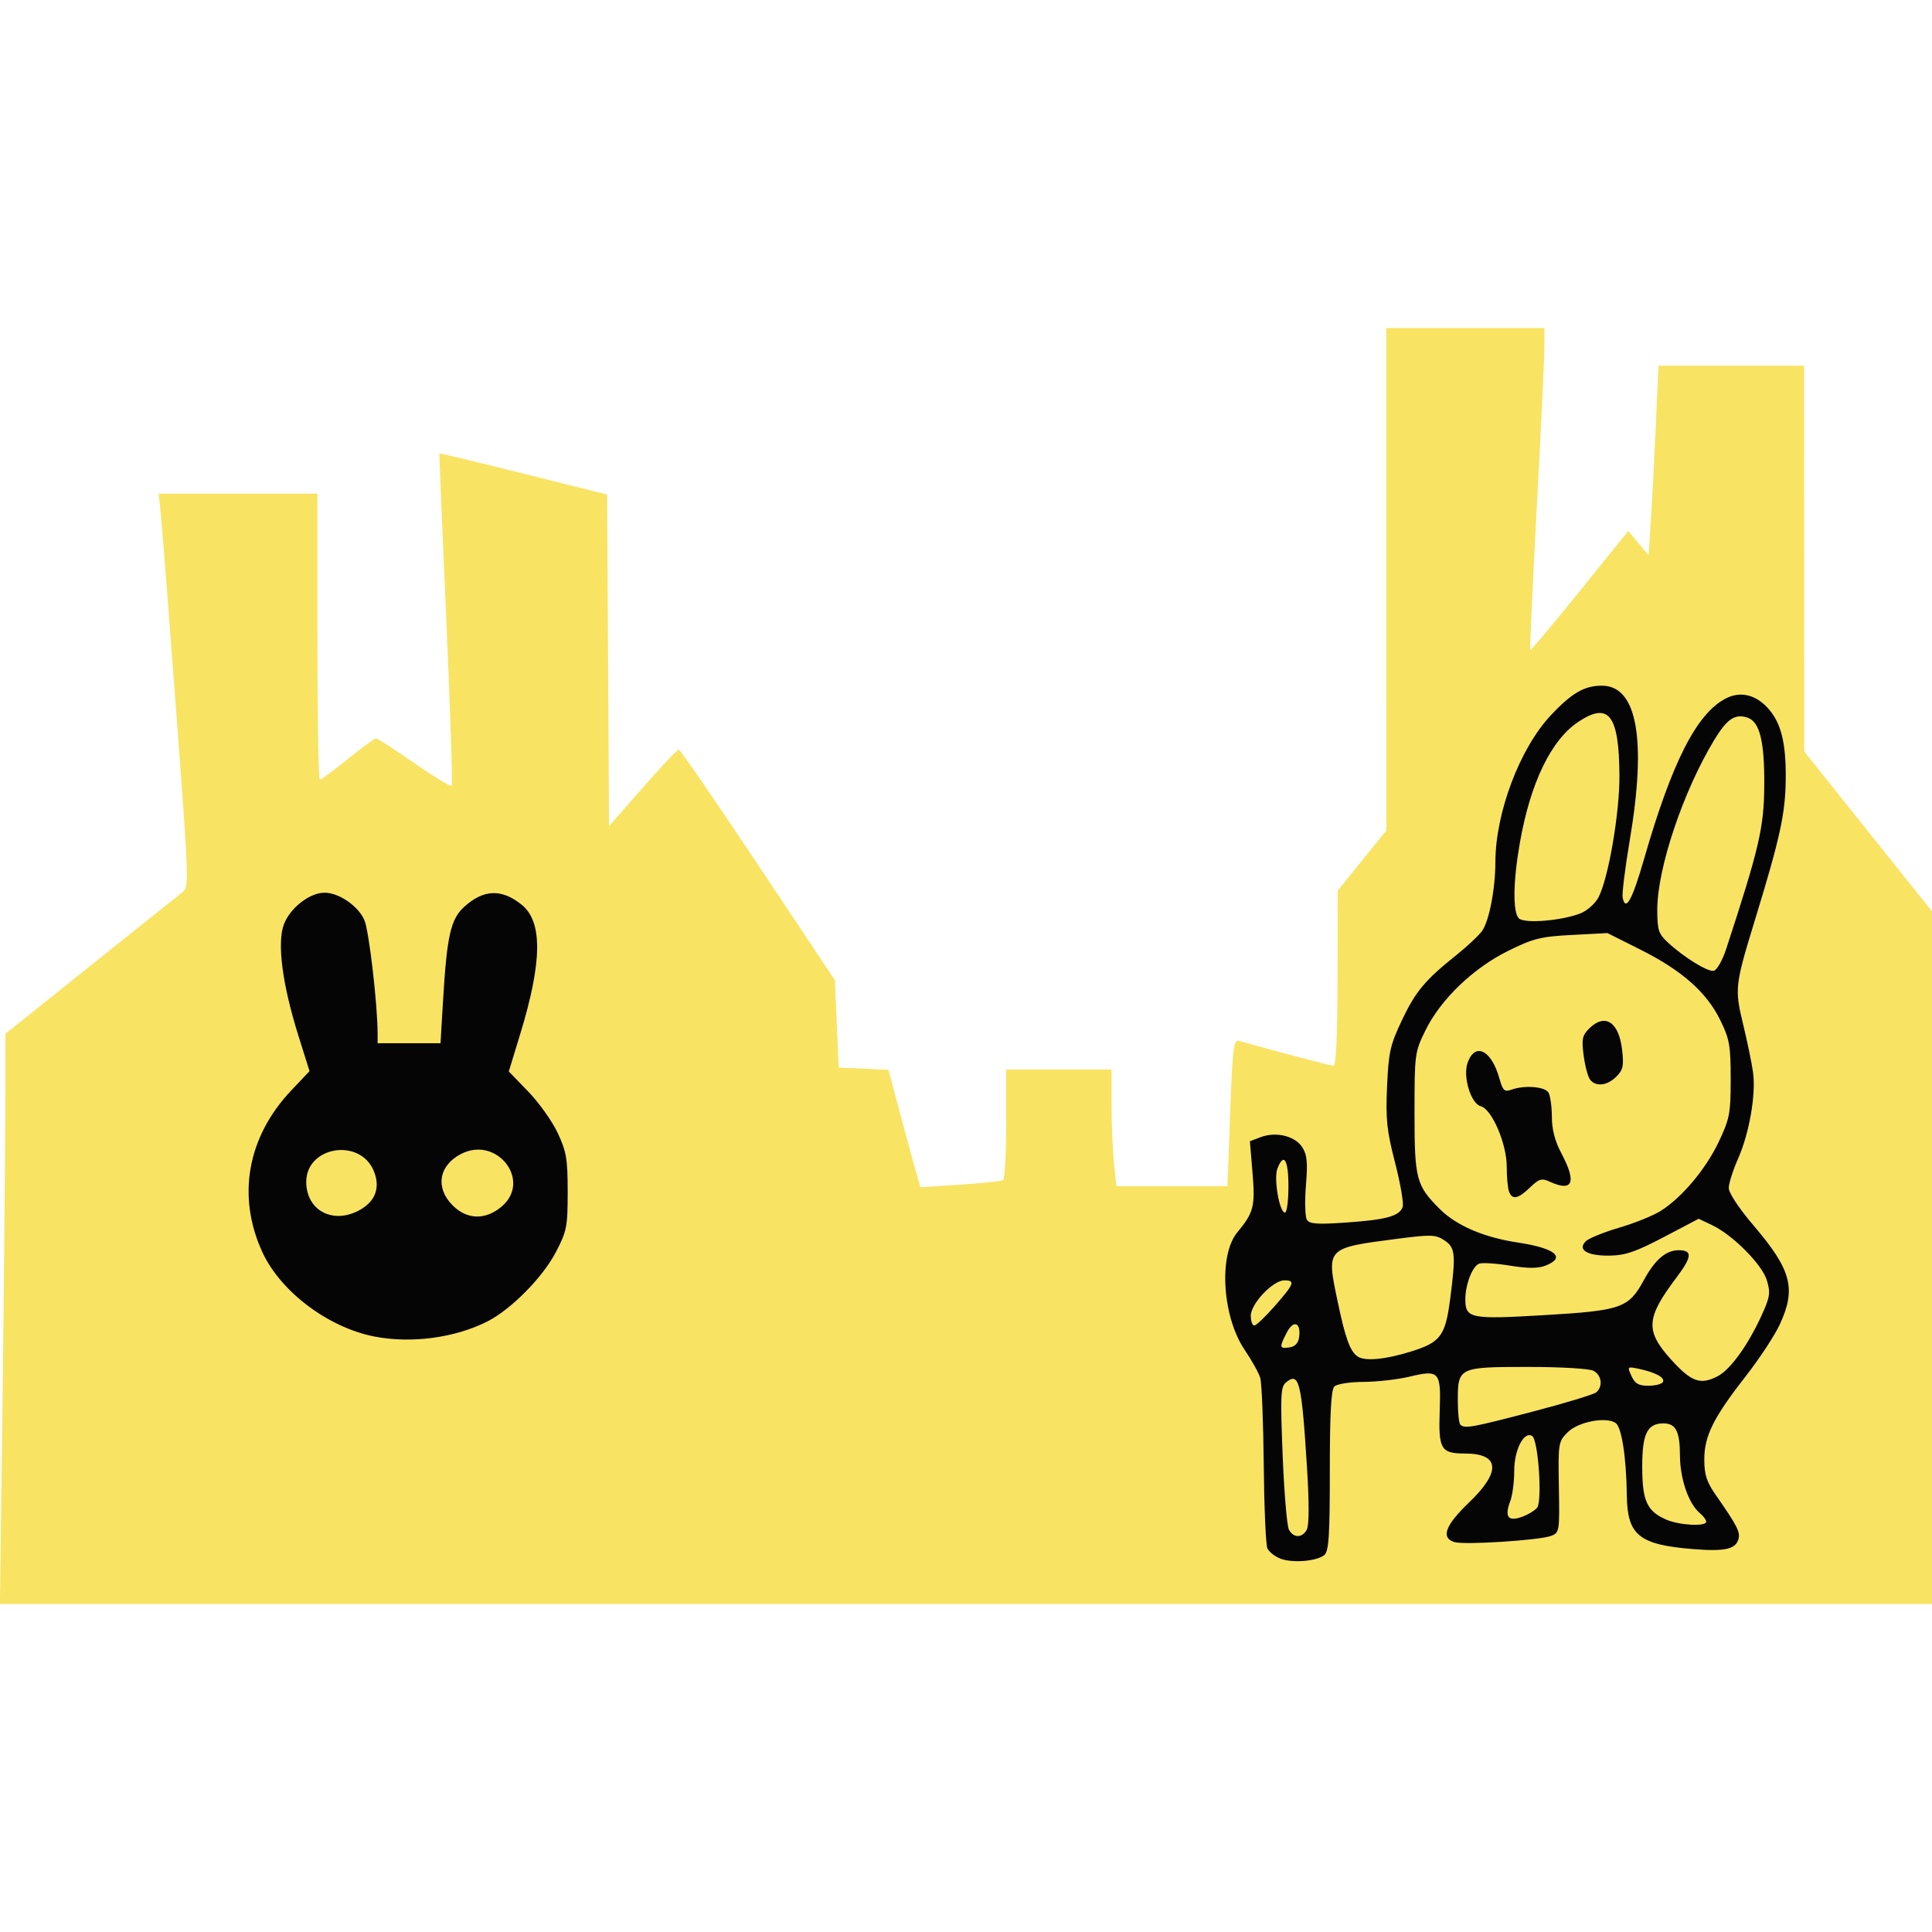 <?xml version="1.0" encoding="UTF-8"?>
<svg width="164.26" height="164.26" version="1.1" xmlns="http://www.w3.org/2000/svg"><path d="m0.212 119.33c0.117-9.372 0.221-20.28 0.232-24.24l0.02-7.2 7.194-5.76c3.957-3.168 7.474-5.976 7.817-6.24 0.615-0.474 0.609-0.654-0.479-15.2-0.606-8.096-1.192-15.62-1.302-16.72l-0.2-2h13.491v12.16c0 6.688 0.092 12.16 0.205 12.16 0.113 0 1.185-0.792 2.383-1.76s2.274-1.76 2.391-1.76c0.117 0 1.579 0.946 3.248 2.102 1.67 1.156 3.106 2.031 3.193 1.945 0.086-0.086-0.123-6.468-0.465-14.182s-0.604-14.052-0.582-14.085c0.022-0.033 3.24 0.741 7.15 1.719l7.11 1.779 0.083 14.091 0.083 14.091 2.852-3.25c1.569-1.788 2.95-3.25 3.07-3.25s3.157 4.411 6.748 9.803l6.53 9.803 0.16 3.717 0.16 3.717 4.236 0.187 0.867 3.266c0.477 1.796 1.088 4.043 1.358 4.991l0.491 1.725 3.377-0.218c1.857-0.12 3.497-0.293 3.644-0.384 0.147-0.091 0.268-2.245 0.268-4.787v-4.621h8.96v2.993c0 1.646 0.093 3.878 0.206 4.96l0.206 1.967h9.439l0.234-6.249c0.208-5.553 0.292-6.233 0.755-6.101 3.087 0.878 7.779 2.11 8.035 2.11 0.211 0 0.33-2.621 0.338-7.44l0.012-7.44 4.133-5.12 1e-3 -21.36 1e-3 -21.36h13.44v1.569c0 0.863-0.29 7.005-0.645 13.648-0.355 6.644-0.605 12.119-0.557 12.167 0.049 0.049 1.944-2.211 4.211-5.021l4.123-5.109 0.864 1.035 0.864 1.035 0.205-3.182c0.113-1.75 0.3-5.378 0.417-8.062l0.213-4.88h12.385l5e-3 16.4 5e-3 16.4 10.871 13.603v58.877h-164.27z" fill="#f9e363"/><path d="m108.85 132.51c-0.469-0.181-0.962-0.573-1.097-0.871s-0.273-3.506-0.309-7.128c-0.036-3.622-0.169-6.934-0.297-7.36-0.128-0.426-0.725-1.5-1.326-2.387-1.901-2.805-2.229-8.059-0.623-9.99 1.393-1.675 1.53-2.212 1.293-5.059l-0.224-2.686 0.914-0.347c1.295-0.492 2.905-0.108 3.528 0.842 0.421 0.642 0.484 1.278 0.322 3.265-0.11 1.357-0.072 2.67 0.084 2.917 0.229 0.36 0.892 0.407 3.351 0.234 3.391-0.238 4.49-0.539 4.786-1.309 0.109-0.283-0.178-1.972-0.636-3.752-0.712-2.763-0.813-3.716-0.688-6.51 0.13-2.916 0.268-3.531 1.268-5.636 1.165-2.453 1.957-3.399 4.648-5.551 0.877-0.701 1.841-1.602 2.143-2.003 0.607-0.805 1.15-3.584 1.153-5.902 5e-3 -4.168 2.068-9.636 4.693-12.442 1.788-1.912 2.866-2.538 4.363-2.538 2.99 0 3.813 4.553 2.371 13.12-0.4 2.376-0.674 4.58-0.609 4.898 0.251 1.234 0.815 0.214 1.829-3.309 2.367-8.22 4.466-12.343 6.936-13.62 1.213-0.627 2.494-0.349 3.535 0.767 1.161 1.245 1.599 2.948 1.567 6.098-0.03 2.926-0.479 4.982-2.6 11.907-1.729 5.644-1.757 5.894-1.011 8.98 0.357 1.474 0.731 3.296 0.833 4.048 0.253 1.873-0.319 5.164-1.273 7.32-0.436 0.986-0.793 2.112-0.793 2.504 0 0.413 0.882 1.745 2.103 3.176 3.233 3.789 3.651 5.377 2.225 8.441-0.432 0.929-1.711 2.873-2.841 4.32-2.786 3.569-3.567 5.131-3.567 7.135 0 1.285 0.2 1.911 0.96 3 1.856 2.661 2.129 3.199 1.934 3.814-0.263 0.829-1.192 1.023-3.854 0.808-4.593-0.372-5.584-1.176-5.627-4.567-0.041-3.232-0.44-5.809-0.952-6.154-0.828-0.557-3.186-0.102-4.074 0.786-0.796 0.796-0.817 0.923-0.751 4.679 0.066 3.756 0.048 3.868-0.664 4.135-1.001 0.377-7.407 0.786-8.227 0.525-1.162-0.369-0.766-1.432 1.256-3.368 2.74-2.624 2.613-4.16-0.345-4.16-2.056 0-2.267-0.359-2.151-3.663 0.115-3.31-0.036-3.479-2.582-2.87-0.991 0.237-2.745 0.436-3.898 0.442-1.188 7e-3 -2.262 0.178-2.48 0.395-0.274 0.274-0.384 2.317-0.384 7.161 0 5.553-0.085 6.847-0.467 7.165-0.643 0.533-2.713 0.701-3.745 0.304zm2.258-2.468c0.195-0.364 0.201-2.273 0.018-5.2-0.464-7.416-0.667-8.238-1.798-7.299-0.445 0.369-0.479 1.13-0.276 6.184 0.127 3.17 0.367 6.017 0.533 6.327 0.389 0.727 1.132 0.721 1.524-0.011zm33.955-0.666c0-0.154-0.239-0.478-0.531-0.72-0.964-0.798-1.695-2.916-1.702-4.935-7e-3 -2.033-0.356-2.704-1.406-2.704-1.369 0-1.801 0.879-1.801 3.658 0 2.927 0.397 3.806 2.041 4.522 1.124 0.489 3.399 0.609 3.399 0.179zm-14.381-1.183c0.462-0.557 0.103-5.783-0.42-6.106-0.693-0.428-1.52 1.173-1.52 2.944 0 0.937-0.15 2.098-0.333 2.58-0.508 1.335-0.209 1.77 0.94 1.369 0.526-0.183 1.125-0.537 1.333-0.787zm-0.395-8.17c2.759-0.722 5.196-1.46 5.416-1.639 0.599-0.487 0.482-1.461-0.219-1.836-0.35-0.187-2.771-0.331-5.577-0.331-5.877 0-5.964 0.042-5.964 2.849 0 1.014 0.096 1.94 0.213 2.057 0.362 0.362 0.953 0.256 6.131-1.1zm11.086-2.51c0.227-0.367-0.578-0.82-1.995-1.125-1.03-0.221-1.04-0.212-0.669 0.602 0.294 0.644 0.608 0.827 1.426 0.827 0.577 0 1.134-0.137 1.238-0.304zm4.651-0.496c1.081-0.559 2.58-2.628 3.741-5.166 0.72-1.573 0.775-1.929 0.458-2.986-0.407-1.359-2.881-3.855-4.663-4.704l-1.136-0.542-2.961 1.556c-2.394 1.258-3.279 1.561-4.624 1.579-1.902 0.026-2.76-0.502-2.003-1.232 0.256-0.247 1.534-0.763 2.839-1.147 1.305-0.384 2.889-1.024 3.52-1.423 1.812-1.146 3.834-3.555 4.935-5.878 0.927-1.956 1.013-2.409 1.013-5.338 0-2.857-0.096-3.396-0.896-5.025-1.158-2.358-3.263-4.213-6.784-5.977l-2.797-1.402-3.011 0.157c-2.663 0.139-3.292 0.296-5.436 1.356-2.973 1.469-5.736 4.128-7.03 6.763-0.904 1.842-0.926 2.007-0.926 7.006 0 5.647 0.137 6.168 2.149 8.18 1.407 1.407 3.751 2.413 6.634 2.847 3.203 0.482 4.14 1.272 2.338 1.97-0.624 0.241-1.502 0.239-3.016-7e-3 -1.175-0.191-2.353-0.264-2.618-0.163-0.564 0.216-1.166 1.776-1.166 3.022 0 1.637 0.423 1.722 6.711 1.35 6.59-0.39 7.172-0.596 8.485-3.009 0.929-1.707 1.868-2.509 2.936-2.509 1.197 0 1.152 0.556-0.186 2.328-2.594 3.436-2.664 4.521-0.45 6.971 1.714 1.897 2.485 2.175 3.945 1.42zm-17.727-15.706c-0.107-0.278-0.194-1.236-0.194-2.129 0-1.945-1.264-4.882-2.207-5.129-0.84-0.22-1.537-2.511-1.122-3.69 0.626-1.779 2.023-1.102 2.701 1.31 0.3 1.067 0.428 1.186 1.045 0.966 1.098-0.391 2.808-0.258 3.126 0.243 0.158 0.25 0.29 1.176 0.293 2.057 3e-3 1.088 0.262 2.085 0.805 3.105 1.317 2.475 0.987 3.321-0.951 2.438-0.724-0.33-0.927-0.273-1.713 0.48-1.019 0.977-1.505 1.071-1.782 0.348zm6.905-9.502c-0.186-0.224-0.436-1.144-0.556-2.044-0.187-1.409-0.123-1.729 0.459-2.312 1.336-1.336 2.523-0.588 2.802 1.764 0.166 1.4 0.095 1.74-0.486 2.32-0.765 0.765-1.714 0.882-2.22 0.272zm-15.292 23.115c2.571-0.794 2.974-1.328 3.385-4.494 0.494-3.804 0.438-4.366-0.496-4.978-0.742-0.486-1.131-0.5-3.92-0.139-6.164 0.798-6.112 0.745-5.161 5.3 0.663 3.173 1.067 4.288 1.713 4.719 0.622 0.416 2.31 0.262 4.48-0.408zm-9.46-1.224c0.178-1.261-0.469-1.52-1.04-0.416-0.663 1.281-0.643 1.397 0.213 1.275 0.475-0.068 0.756-0.36 0.827-0.859zm-2.052-2.678c1.648-1.884 1.751-2.166 0.793-2.166-0.964 0-2.848 1.99-2.848 3.008 0 0.458 0.133 0.832 0.295 0.832s0.954-0.754 1.76-1.675zm1.145-10.166c0-2.275-0.401-2.911-0.94-1.492-0.321 0.846 0.178 3.732 0.646 3.732 0.162 0 0.294-1.008 0.294-2.24zm37.215-20.164c2.813-8.592 3.216-10.322 3.241-13.916 0.026-3.783-0.389-5.434-1.45-5.771-1.053-0.334-1.72 0.121-2.807 1.914-2.638 4.353-4.839 10.909-4.839 14.417 0 1.727 0.105 2.057 0.88 2.775 1.383 1.281 3.393 2.526 3.92 2.427 0.264-0.05 0.738-0.879 1.055-1.846zm-12.356-3.051c0.56-0.228 1.237-0.837 1.505-1.354 0.848-1.64 1.798-7.173 1.778-10.361-0.031-5.137-0.897-6.275-3.477-4.568-2.334 1.544-4.096 5.193-4.996 10.34-0.571 3.269-0.602 5.856-0.077 6.382 0.468 0.468 3.698 0.199 5.267-0.439zm-102.58 35.989c-3.938-0.773-7.984-3.828-9.524-7.191-2.173-4.746-1.268-9.782 2.466-13.73l1.551-1.64-0.944-3.011c-1.373-4.38-1.83-7.901-1.231-9.477 0.532-1.397 2.19-2.685 3.454-2.683 1.236 0.002 2.891 1.149 3.394 2.353 0.388 0.928 1.106 7.089 1.115 9.566l0.003 0.88h5.346l0.222-3.717c0.324-5.416 0.646-6.837 1.788-7.877 1.649-1.502 3.195-1.556 4.9-0.174 1.781 1.444 1.742 4.842-0.127 10.967l-0.976 3.2 1.656 1.713c0.911 0.942 2.037 2.526 2.503 3.52 0.74 1.577 0.847 2.214 0.847 5.007-6.36e-4 2.964-0.075 3.341-1.004 5.12-1.123 2.149-3.8 4.862-5.808 5.886-2.753 1.404-6.492 1.904-9.632 1.288zm-1.083-10.845c1.223-0.746 1.593-1.895 1.04-3.23-1.182-2.853-5.768-2.088-5.741 0.957 0.022 2.5 2.425 3.661 4.701 2.273zm11.904-0.197c2.598-2.186-0.385-6.06-3.447-4.477-1.894 0.979-2.204 2.879-0.713 4.37 1.226 1.226 2.783 1.266 4.16 0.107z" fill="#050505"/></svg>
